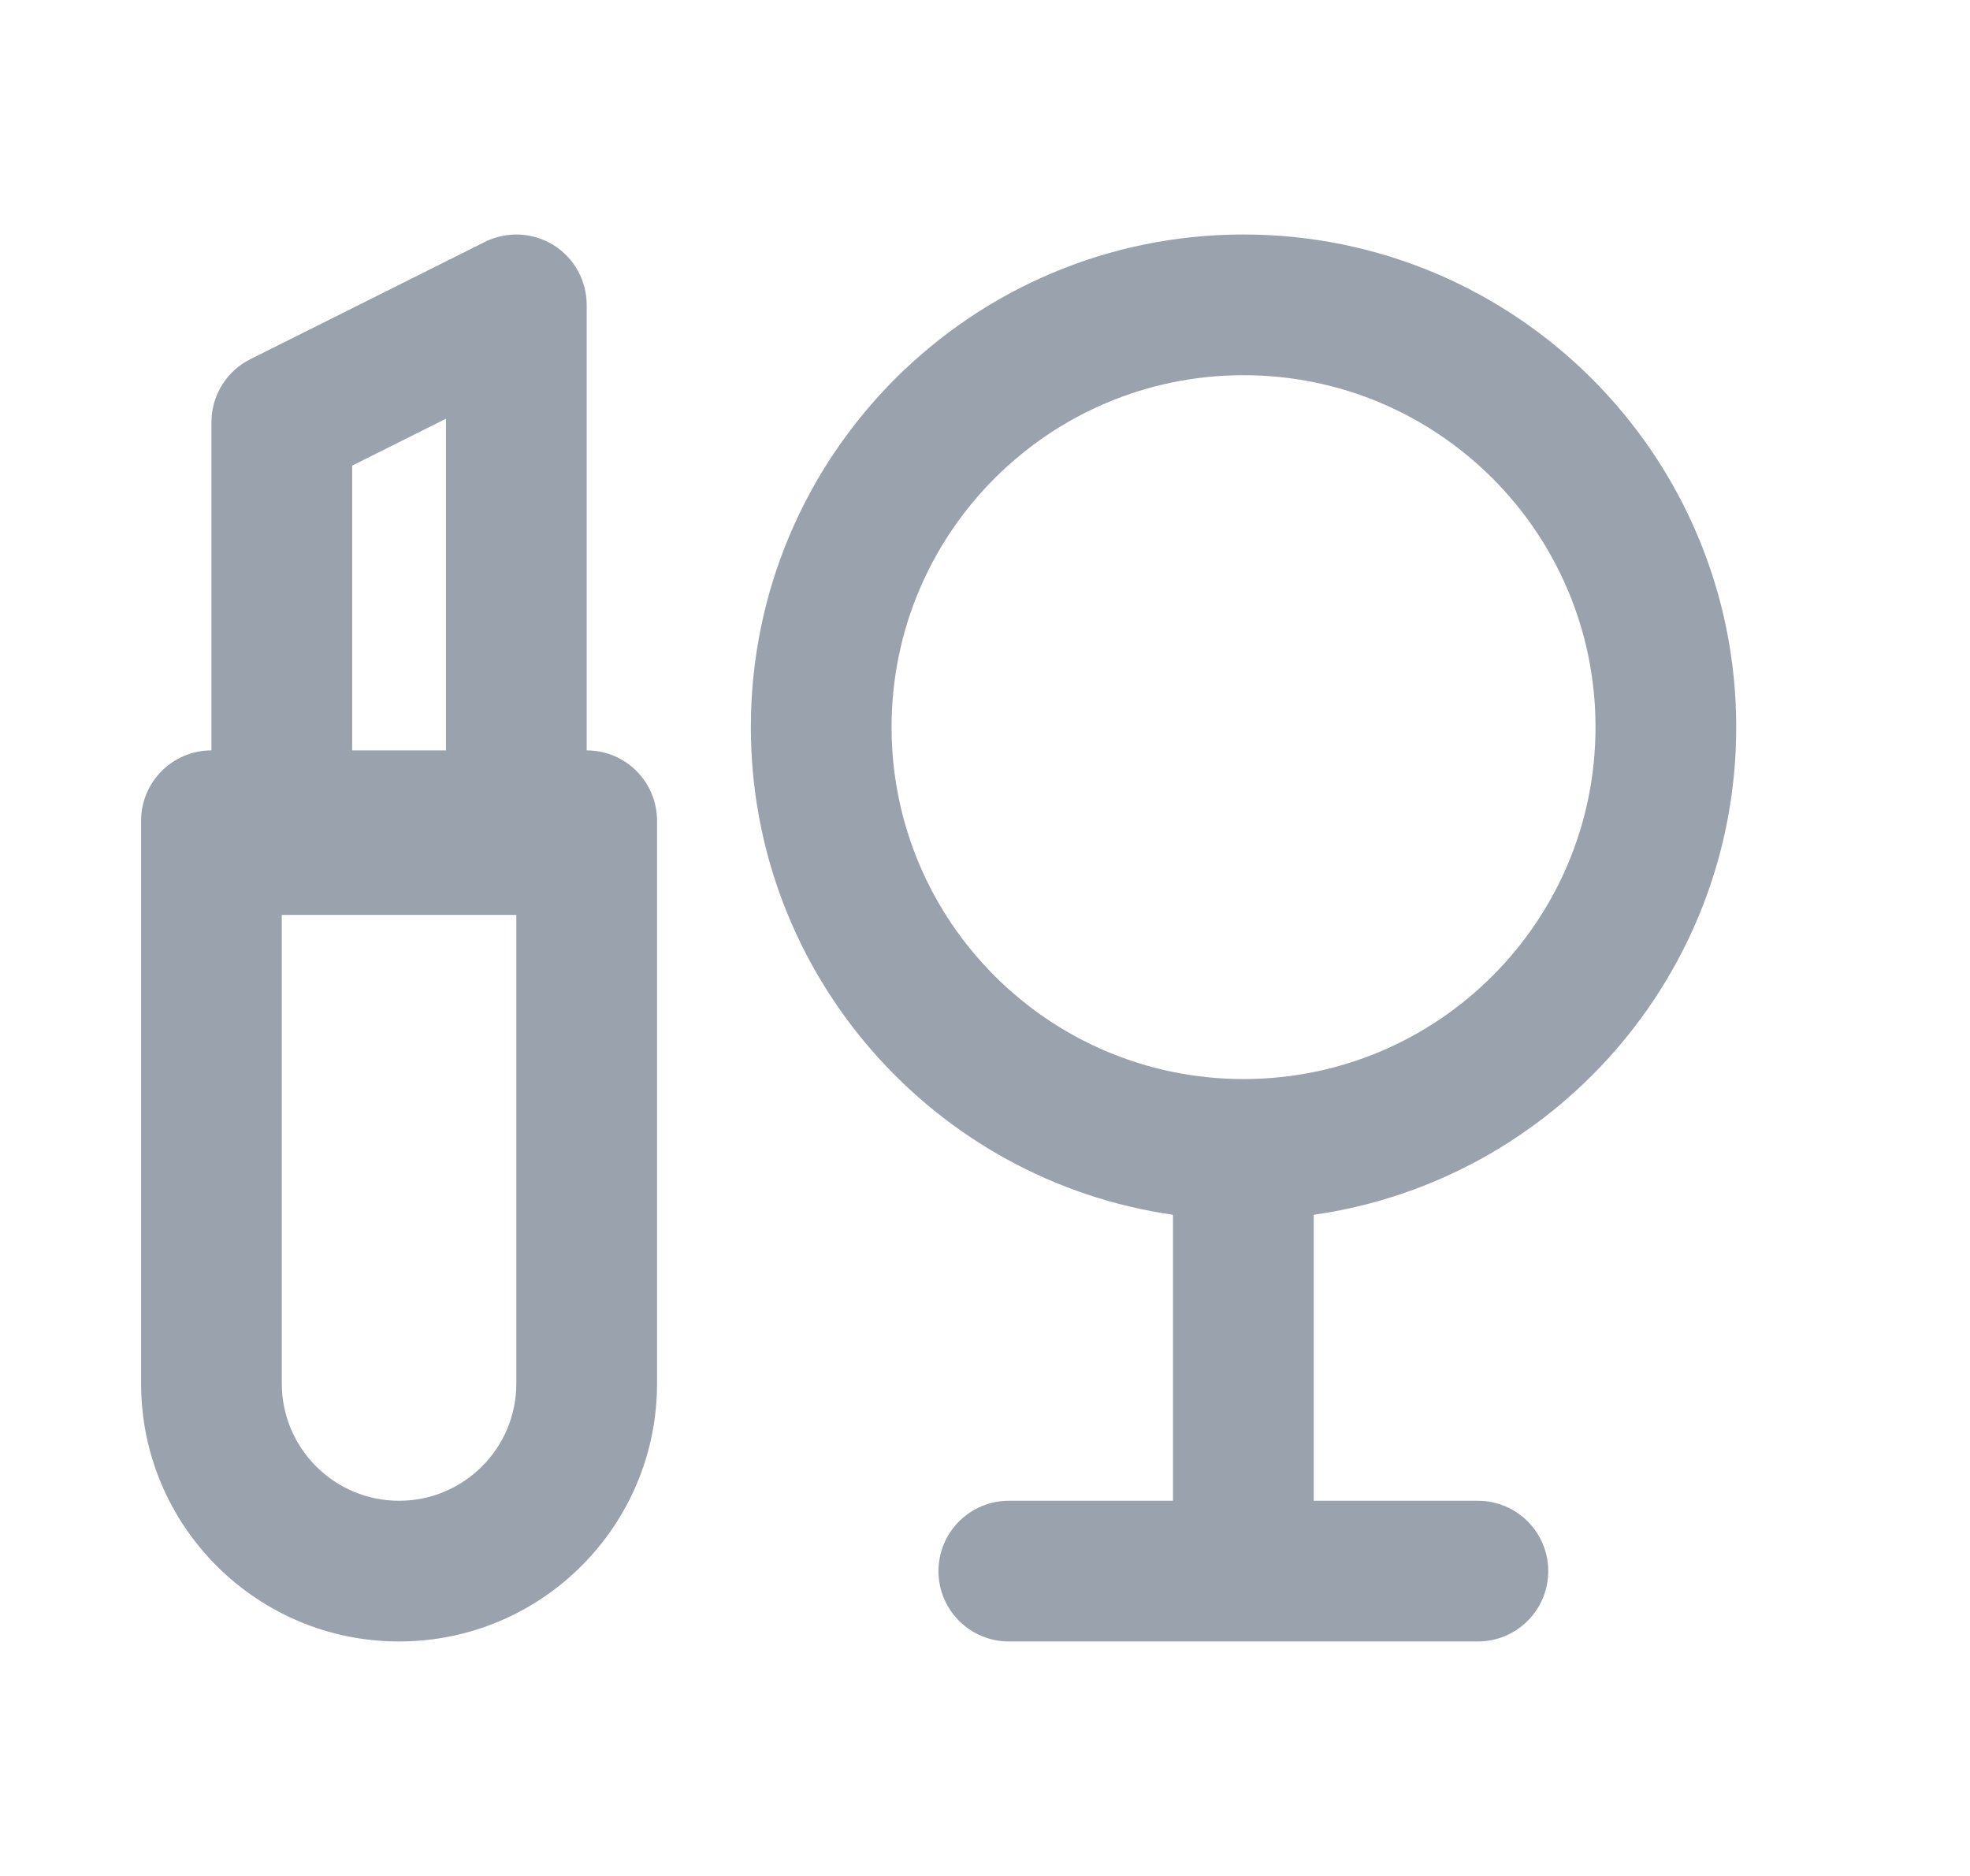 <svg width="21" height="20" viewBox="0 0 21 20" fill="none" xmlns="http://www.w3.org/2000/svg">
<path fill-rule="evenodd" clip-rule="evenodd" d="M13.256 11.504C15.329 11.504 17.008 9.824 17.008 7.752C17.008 5.68 15.329 4 13.256 4C11.184 4 9.504 5.68 9.504 7.752C9.504 9.824 11.184 11.504 13.256 11.504ZM18.508 7.752C18.508 10.399 16.551 12.588 14.004 12.951V16H15.754C16.169 16 16.504 16.336 16.504 16.75C16.504 17.164 16.169 17.5 15.754 17.5H10.754C10.34 17.5 10.004 17.164 10.004 16.75C10.004 16.336 10.34 16 10.754 16H12.504V12.951C9.96 12.586 8.004 10.397 8.004 7.752C8.004 4.851 10.356 2.5 13.256 2.5C16.157 2.5 18.508 4.851 18.508 7.752ZM5.899 2.612C6.12 2.749 6.254 2.99 6.254 3.25V8C6.669 8 7.004 8.336 7.004 8.75V14.75C7.004 16.269 5.773 17.5 4.254 17.5C2.736 17.5 1.504 16.269 1.504 14.75V8.75C1.504 8.336 1.84 8 2.254 8L2.254 4.5C2.254 4.216 2.415 3.956 2.669 3.829L5.169 2.579C5.402 2.463 5.678 2.476 5.899 2.612ZM3.004 9.754V14.75C3.004 15.44 3.564 16 4.254 16C4.945 16 5.504 15.44 5.504 14.75V9.754H3.004ZM4.754 4.464V8H3.754L3.754 4.964L4.754 4.464Z" fill="#99A2AD"/>
</svg>
